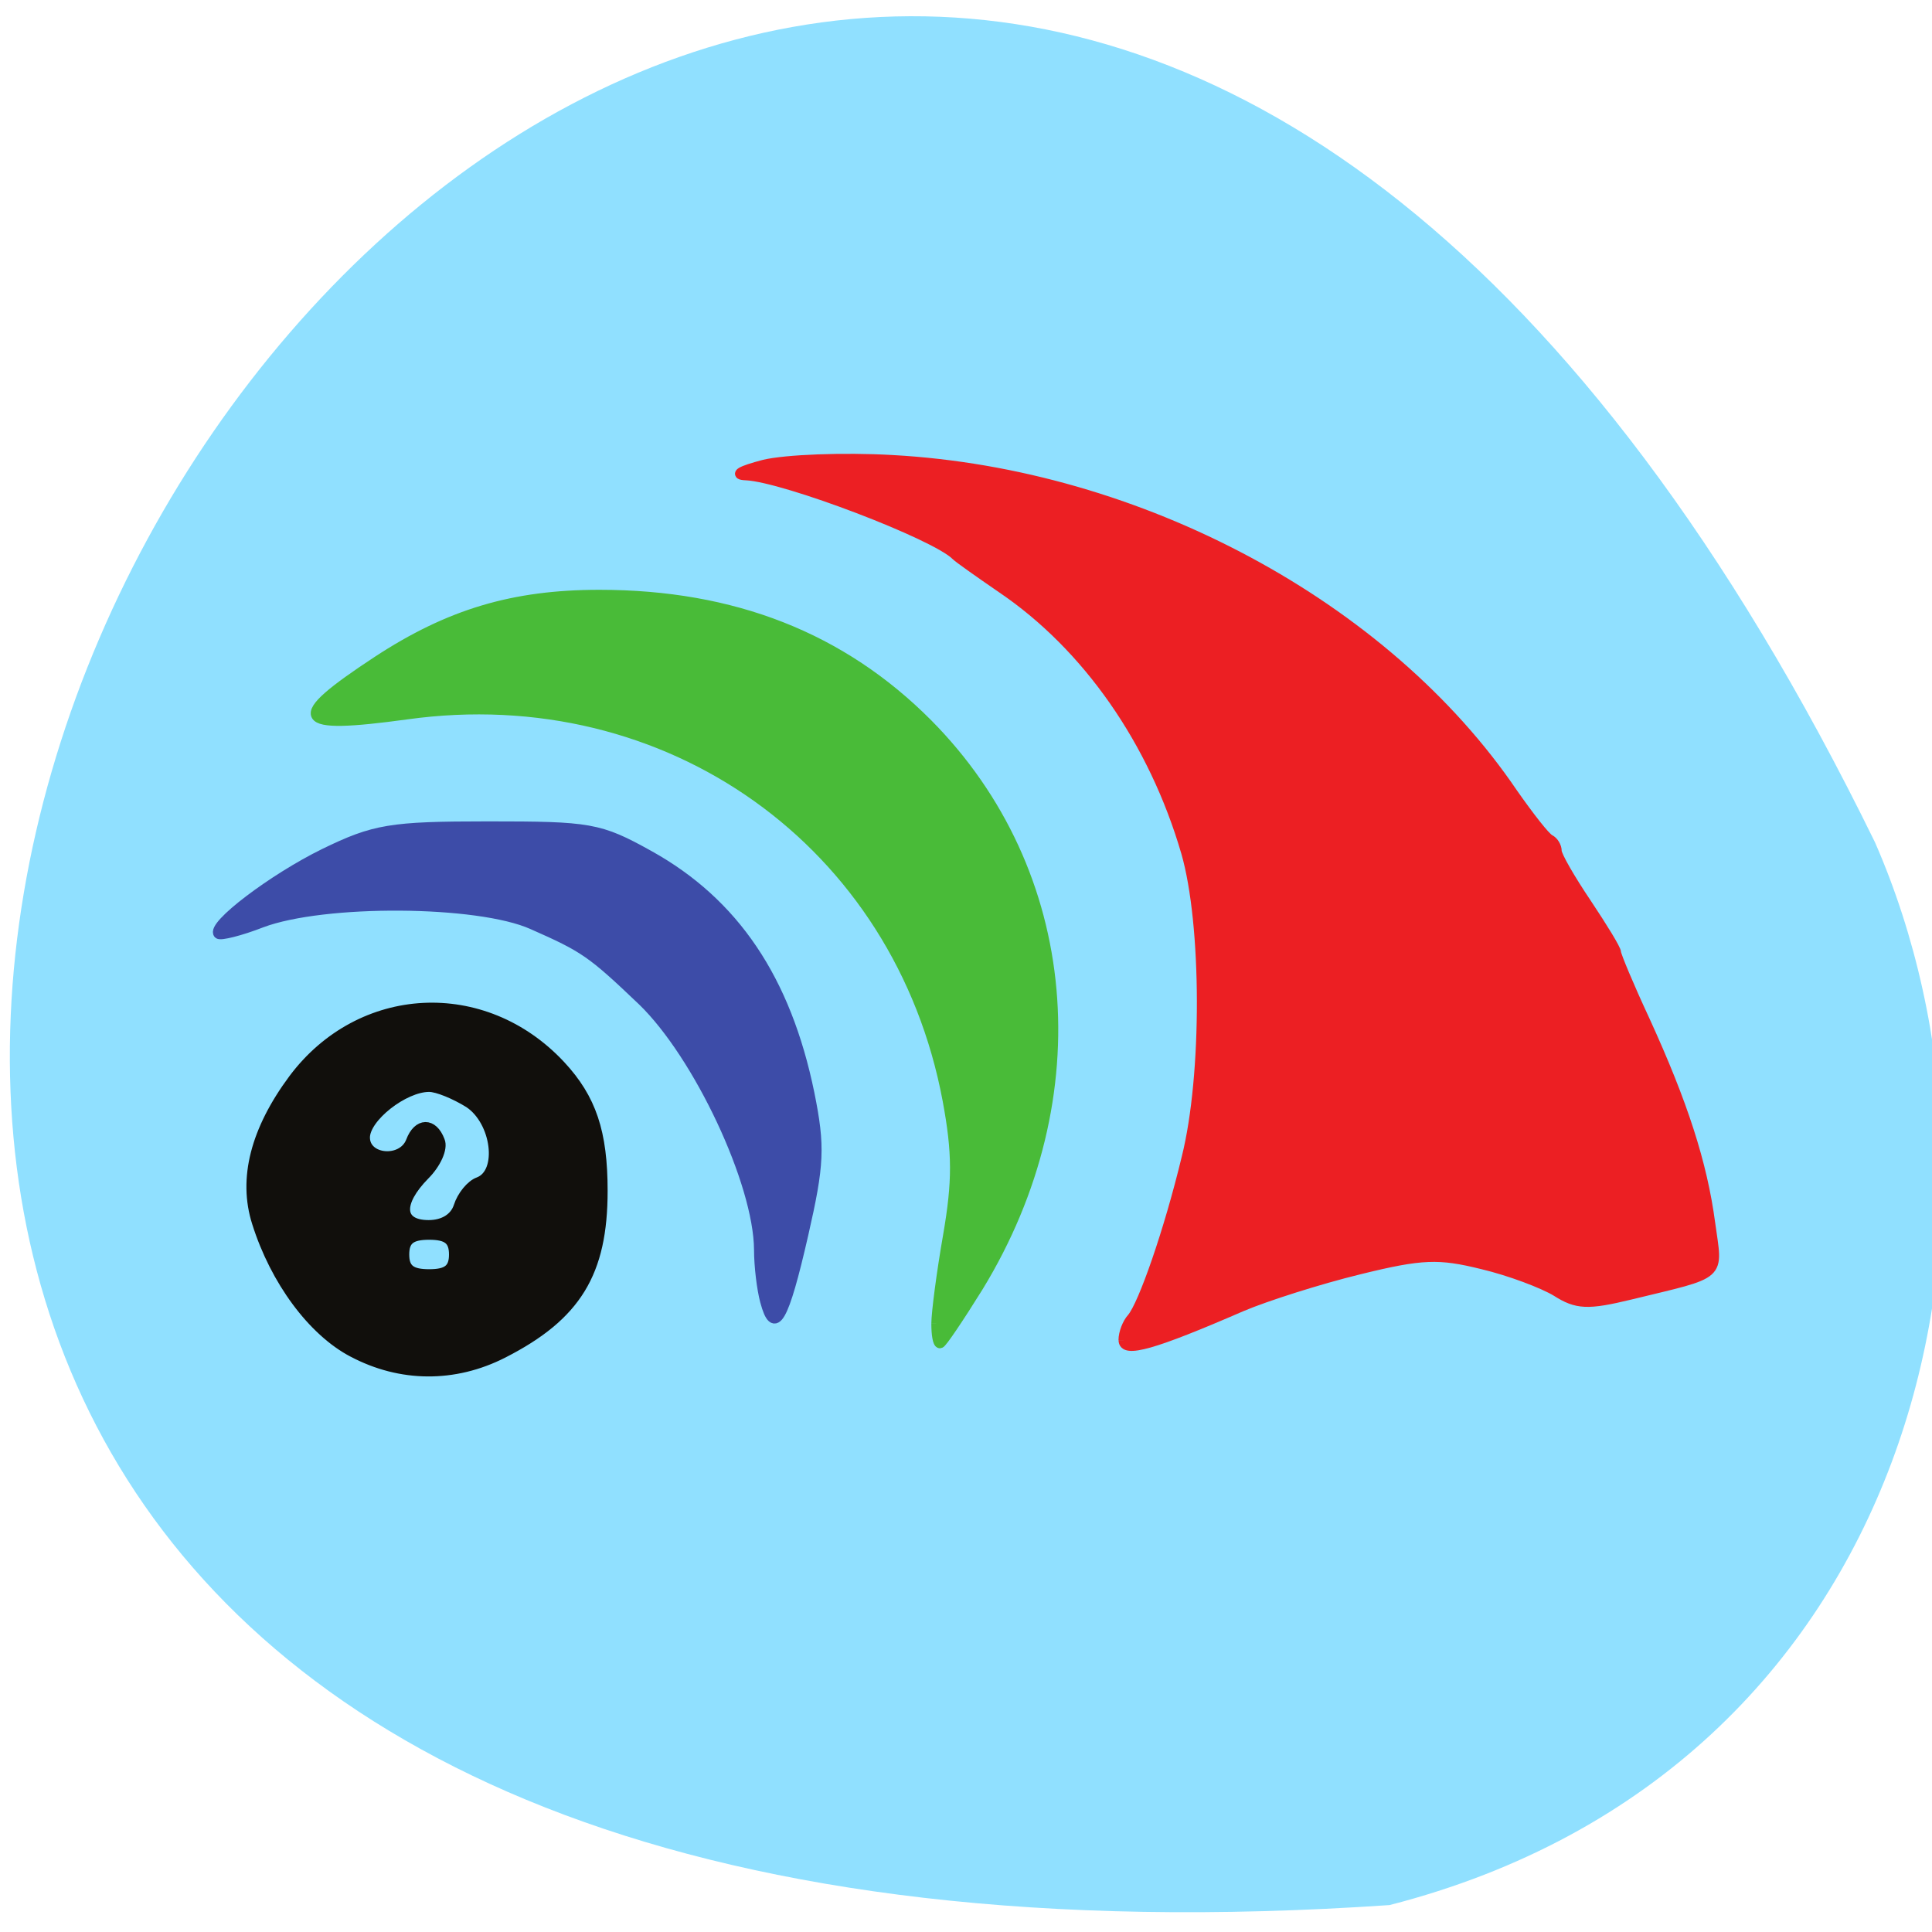 <svg xmlns="http://www.w3.org/2000/svg" viewBox="0 0 16 16"><path d="m 11.508 15.777 c -23.01 1.57 -5.762 -28.801 4.02 -8.801 c 1.348 3.082 0.359 7.676 -4.02 8.801" fill="#90e0ff"/><g stroke-width="1.316" transform="scale(0.062)"><path d="m 150.06 179 c 0 -0.938 0.5 -2.25 1.125 -2.938 c 1.5 -1.75 4.938 -11.563 7.313 -21.438 c 2.75 -11 2.688 -31.19 -0.063 -40.75 c -4.313 -14.813 -13.188 -27.563 -24.625 -35.31 c -3 -2.063 -5.75 -4 -6.125 -4.375 c -2.688 -2.75 -22.875 -10.438 -28 -10.688 c -1.75 -0.063 -0.75 -0.625 2.375 -1.438 c 2.875 -0.688 10.563 -1 17.13 -0.625 c 33 1.813 65.875 19.438 82.88 44.5 c 2.188 3.125 4.375 5.938 4.938 6.188 c 0.5 0.25 0.938 0.938 0.938 1.563 c 0 0.625 1.813 3.75 4 7 c 2.125 3.188 3.938 6.125 3.938 6.563 c 0 0.375 1.688 4.438 3.813 9 c 5.125 11.188 7.688 19.19 8.75 27.13 c 1 7.313 1.875 6.5 -10.688 9.563 c -5.688 1.375 -7.125 1.313 -9.875 -0.438 c -1.75 -1.063 -6.188 -2.75 -9.875 -3.625 c -5.813 -1.438 -8.06 -1.375 -16.438 0.688 c -5.375 1.313 -12.438 3.563 -15.688 4.938 c -11.938 5.188 -15.813 6.25 -15.813 4.5" fill="#ec1f23" stroke="#ec1f23"/><path d="m 125.06 176.81 c 0 -1.438 0.688 -6.75 1.563 -11.75 c 1.25 -7.25 1.25 -11.06 -0.063 -18.12 c -6.438 -34.375 -37.31 -56.37 -72.25 -51.5 c -15.06 2.063 -15.813 0.688 -3.938 -7.125 c 9.625 -6.313 18.19 -8.875 29.688 -8.875 c 17.875 0 32.375 5.688 43.875 17.25 c 19.563 19.75 22.25 49.813 6.75 75.19 c -2.563 4.125 -4.875 7.563 -5.125 7.563 c -0.313 0 -0.5 -1.188 -0.5 -2.625" fill="#49bb38" stroke="#49bb38"/><path d="m 102.19 173.81 c -0.438 -1.625 -0.813 -4.688 -0.813 -6.875 c -0.063 -9 -8.125 -26.06 -15.563 -33.25 c -6.813 -6.5 -7.75 -7.125 -14.688 -10.188 c -7.25 -3.25 -27.875 -3.375 -36.19 -0.25 c -2.875 1.125 -5.5 1.75 -5.75 1.5 c -1.063 -1.063 7.25 -7.375 14.13 -10.75 c 6.688 -3.25 8.813 -3.625 21.875 -3.625 c 13.625 0 14.875 0.188 21.5 3.875 c 11.375 6.313 18.313 16.563 21.438 31.813 c 1.438 7.125 1.313 9.5 -0.813 18.813 c -2.625 11.5 -3.875 13.625 -5.125 8.938" fill="#3d4ca8" stroke="#3d4ca8"/><path d="m 47.13 180.63 c -5.375 -2.813 -10.375 -9.563 -12.813 -17.313 c -1.875 -5.875 -0.188 -12.375 4.875 -19.19 c 8.938 -11.938 25.438 -12.813 35.688 -1.813 c 4.125 4.438 5.625 8.938 5.625 16.75 c 0 10.938 -3.5 16.688 -13.313 21.688 c -6.5 3.313 -13.688 3.25 -20.06 -0.125 m 13.5 -13.06 c 0 -1.938 -0.875 -2.625 -3.313 -2.625 c -2.438 0 -3.313 0.688 -3.313 2.625 c 0 1.938 0.875 2.625 3.313 2.625 c 2.438 0 3.313 -0.688 3.313 -2.625 m 0.625 -6.438 c 0.438 -1.375 1.625 -2.875 2.688 -3.25 c 3.25 -1.25 2.375 -8.125 -1.313 -10.563 c -1.813 -1.125 -4.188 -2.125 -5.313 -2.125 c -3.375 0 -8.563 4.063 -8.563 6.75 c 0 3 5 3.438 6.125 0.5 c 0.938 -2.5 2.938 -2.563 3.875 -0.063 c 0.438 1 -0.5 3.063 -2 4.563 c -3.688 3.75 -3.5 6.688 0.5 6.688 c 2 0 3.5 -0.938 4 -2.5" fill="#110f0c" stroke="#110f0c"/></g></svg>